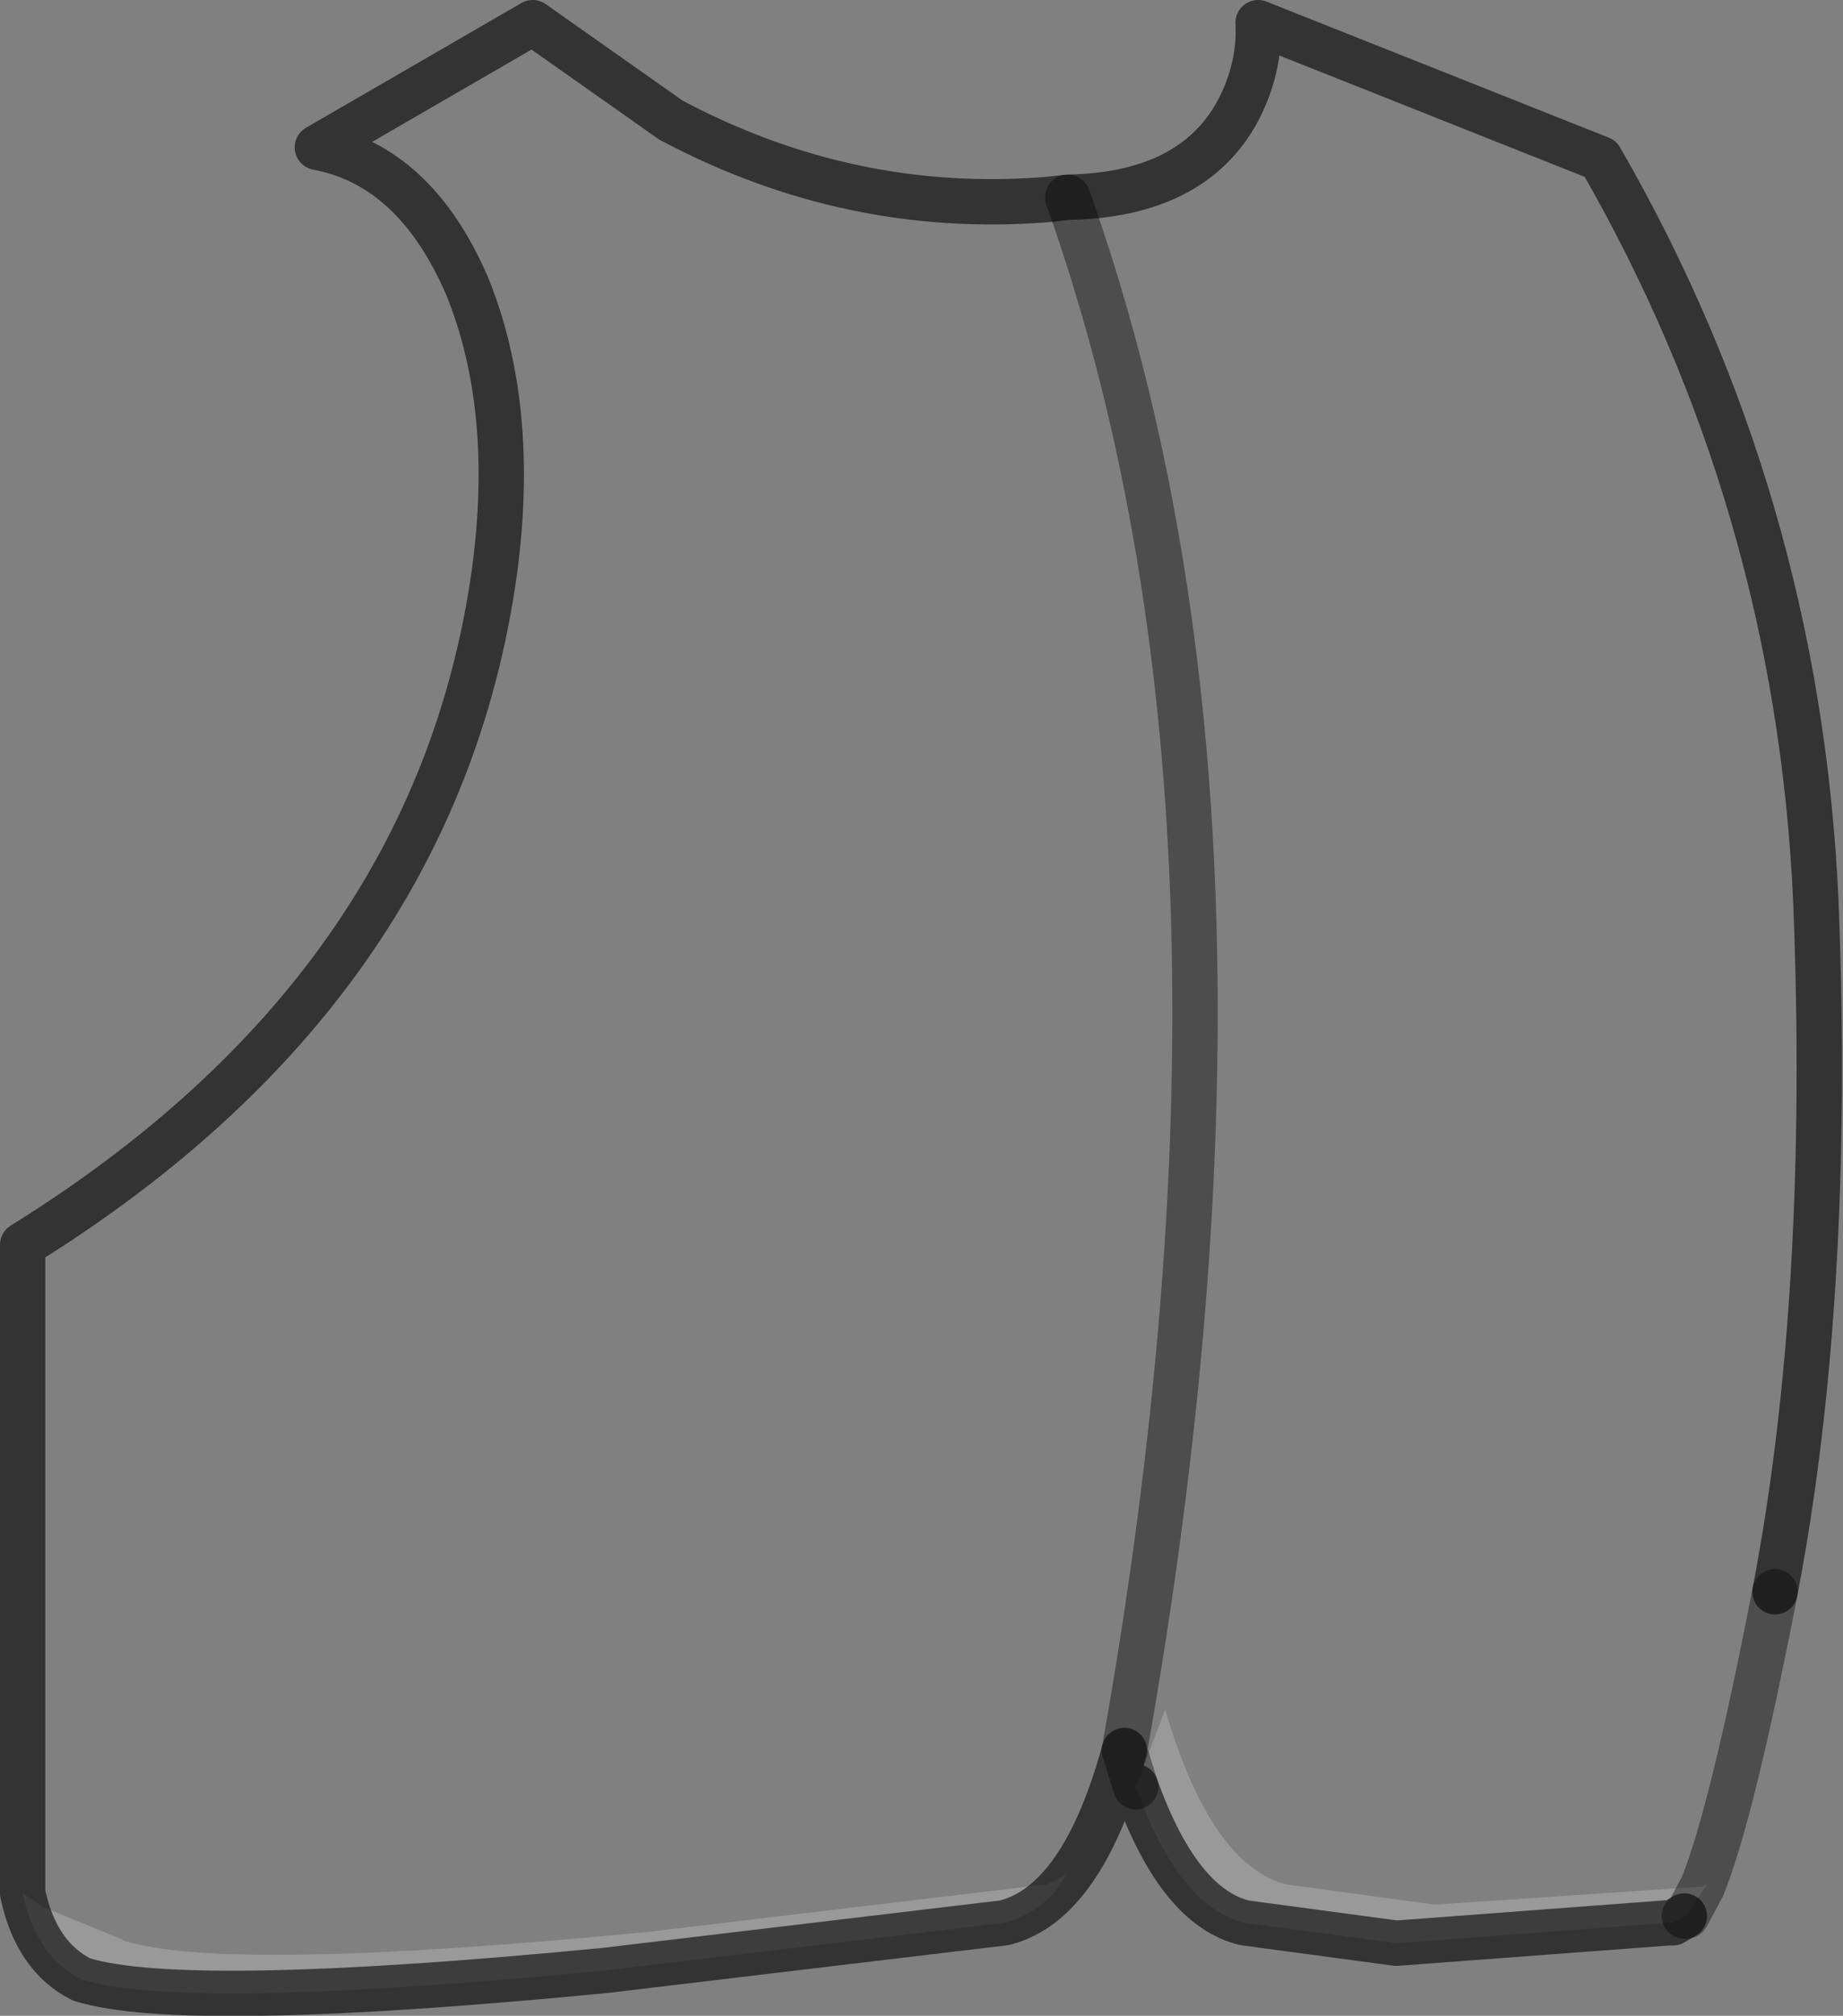 <?xml version="1.0" encoding="UTF-8" standalone="no"?>
<svg xmlns:xlink="http://www.w3.org/1999/xlink" height="44.45px" width="40.65px" xmlns="http://www.w3.org/2000/svg">
  <rect width="100%" height="100%" fill="#808080" stroke="none"/>
  <g transform="matrix(1.0, 0.0, 0.0, 1.0, -1.7, 0.5)">
    <path d="M25.25 3.85 Q28.0 3.8 29.0 1.95 29.5 1.0 29.45 0.0 L37.0 3.0 Q41.35 10.55 41.75 19.35 42.1 28.1 40.85 34.6 39.9 39.5 39.25 41.1 L33.35 41.5 30.05 41.05 Q28.4 40.6 27.4 37.2 L26.75 38.9 26.5 38.1 Q30.15 17.6 25.25 3.85 30.15 17.6 26.5 38.1 25.9 40.3 24.95 41.25 L25.25 40.8 Q25.05 40.95 24.8 41.05 L16.0 42.1 Q6.7 43.0 4.45 42.3 L4.35 42.25 2.65 41.55 2.2 41.25 2.2 26.95 Q11.3 21.3 12.6 12.15 13.1 8.5 12.0 5.8 10.85 3.15 8.7 2.75 L13.45 0.0 16.5 2.15 Q20.45 4.25 24.8 3.9 L25.25 3.85" fill="#ffffff" fill-opacity="0.0" fill-rule="evenodd" stroke="none"/>
    <path d="M26.75 38.9 L27.4 37.2 Q28.4 40.6 30.05 41.05 L33.35 41.5 39.25 41.1 38.9 41.75 39.25 41.1 39.35 41.05 38.9 41.75 38.85 41.75 38.6 41.9 38.5 41.9 32.5 42.35 29.15 41.9 Q27.7 41.55 26.75 38.9 M2.2 41.25 L2.65 41.55 4.35 42.25 4.45 42.3 Q6.7 43.0 16.0 42.1 L24.8 41.05 Q25.05 40.95 25.25 40.8 L24.95 41.25 Q24.45 41.75 23.85 41.9 L15.05 42.95 Q5.75 43.85 3.5 43.15 2.5 42.65 2.2 41.25" fill="#ffffff" fill-opacity="0.2" fill-rule="evenodd" stroke="none"/>
    <path d="M25.25 3.85 Q30.15 17.6 26.5 38.1 L26.75 38.9 M39.25 41.1 Q39.9 39.5 40.85 34.6 M38.85 41.75 L38.9 41.75 39.25 41.1" fill="none" stroke="#000000" stroke-linecap="round" stroke-linejoin="round" stroke-opacity="0.4" stroke-width="1.0"/>
    <path d="M40.85 34.6 Q42.1 28.1 41.75 19.35 41.35 10.55 37.0 3.0 L29.45 0.0 Q29.5 1.0 29.0 1.95 28.0 3.8 25.25 3.85 L24.8 3.9 Q20.45 4.25 16.5 2.15 L13.45 0.0 8.7 2.75 Q10.85 3.15 12.0 5.8 13.1 8.5 12.6 12.15 11.3 21.3 2.2 26.95 L2.2 41.25 Q2.5 42.65 3.5 43.15 5.75 43.85 15.05 42.95 L23.85 41.9 Q24.45 41.75 24.95 41.25 25.9 40.3 26.5 38.1 M26.75 38.9 Q27.7 41.55 29.15 41.9 L32.5 42.35 38.5 41.9 38.6 41.9 38.85 41.75" fill="none" stroke="#000000" stroke-linecap="round" stroke-linejoin="round" stroke-opacity="0.6" stroke-width="1.0"/>
  </g>
</svg>
